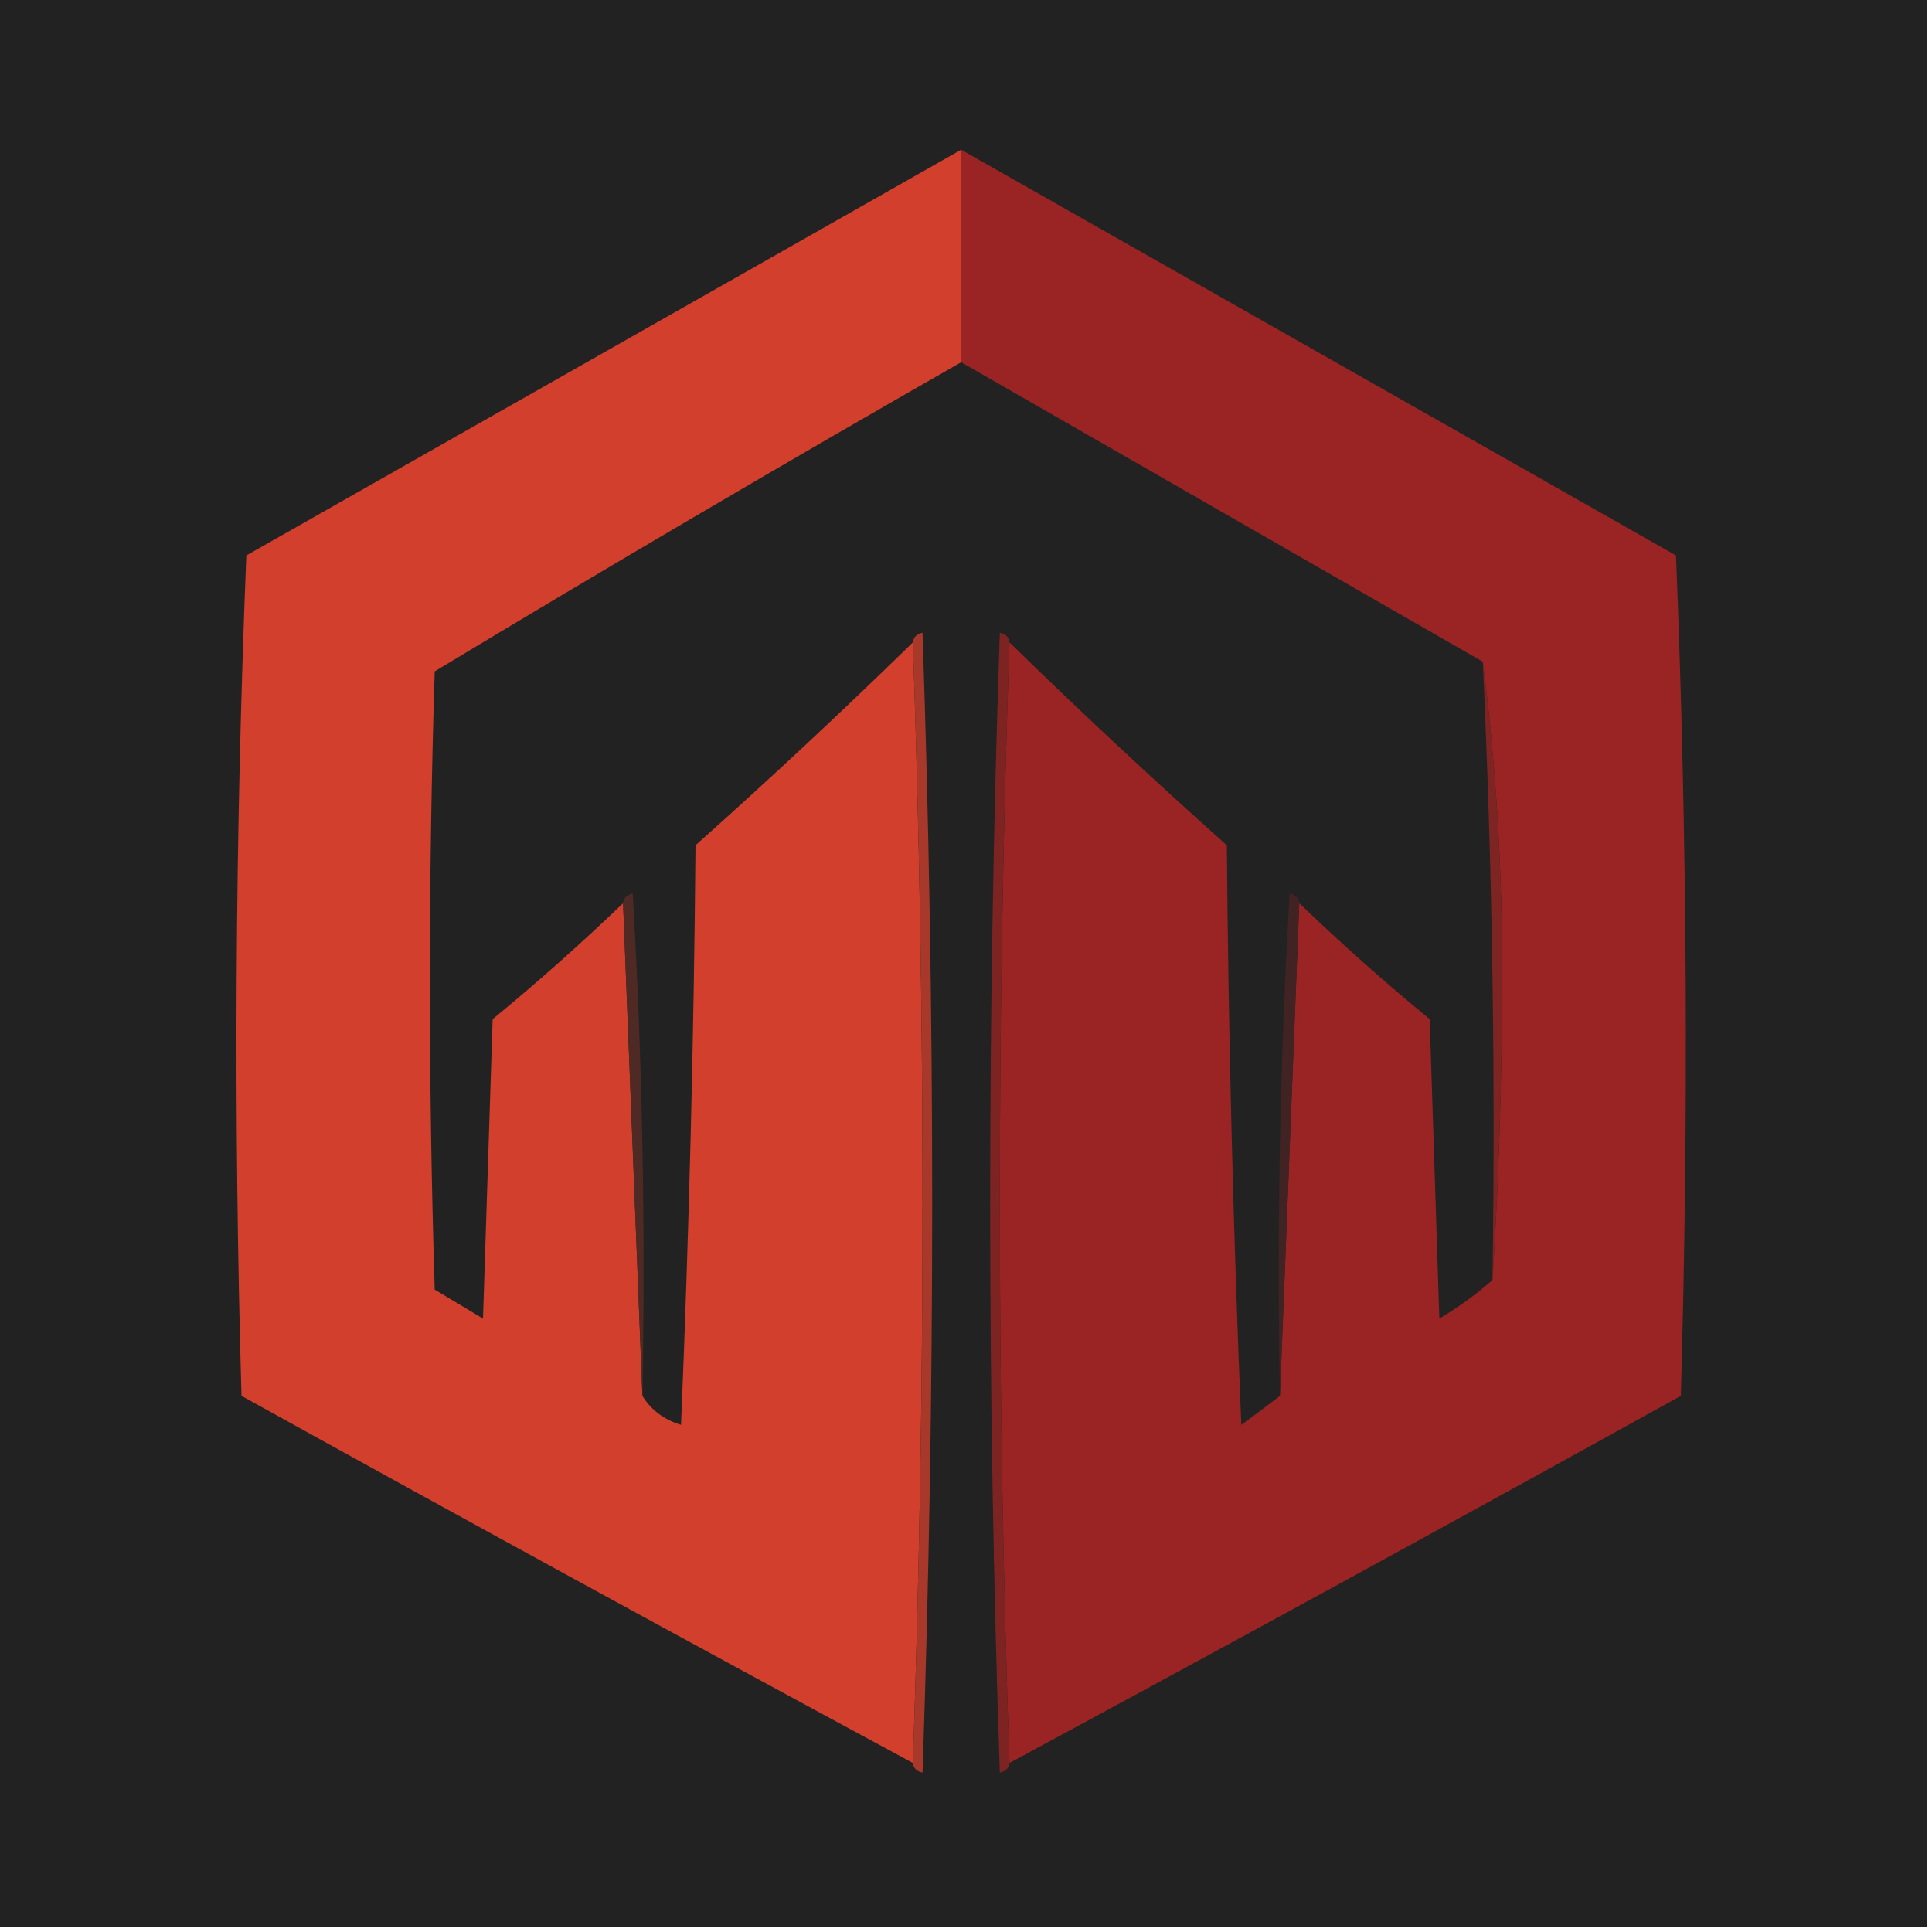 <?xml version="1.0" encoding="UTF-8"?>
<!DOCTYPE svg PUBLIC "-//W3C//DTD SVG 1.1//EN" "http://www.w3.org/Graphics/SVG/1.1/DTD/svg11.dtd">
<svg xmlns="http://www.w3.org/2000/svg" version="1.1" width="200px" height="200px" style="shape-rendering:geometricPrecision; text-rendering:geometricPrecision; image-rendering:optimizeQuality; fill-rule:evenodd; clip-rule:evenodd" xmlns:xlink="http://www.w3.org/1999/xlink">
<g><path style="opacity:1" fill="#222222" d="M -0.5,-0.5 C 66.167,-0.5 132.833,-0.5 199.5,-0.5C 199.5,66.167 199.5,132.833 199.5,199.5C 132.833,199.5 66.167,199.5 -0.5,199.5C -0.5,132.833 -0.5,66.167 -0.5,-0.5 Z"/></g>
<g><path style="opacity:1" fill="#d2402d" d="M 99.5,15.5 C 99.5,22.833 99.5,30.167 99.5,37.5C 81.221,47.94 63.054,58.606 45,69.5C 44.333,90.833 44.333,112.167 45,133.5C 46.667,134.5 48.333,135.5 50,136.5C 50.333,126.167 50.667,115.833 51,105.5C 55.669,101.663 60.169,97.663 64.5,93.5C 65.167,110.5 65.833,127.5 66.5,144.5C 67.406,145.965 68.739,146.965 70.5,147.5C 71.333,127.508 71.833,107.508 72,87.5C 79.671,80.662 87.171,73.662 94.5,66.5C 95.833,105.167 95.833,143.833 94.5,182.5C 71.307,169.985 48.141,157.318 25,144.5C 24.167,115.494 24.334,86.494 25.5,57.5C 50.221,43.476 74.888,29.476 99.5,15.5 Z"/></g>
<g><path style="opacity:1" fill="#9a2424" d="M 99.5,15.5 C 124.112,29.476 148.779,43.476 173.5,57.5C 174.667,86.494 174.833,115.494 174,144.5C 150.859,157.318 127.693,169.985 104.5,182.5C 103.167,143.833 103.167,105.167 104.5,66.5C 111.829,73.662 119.329,80.662 127,87.5C 127.167,107.508 127.667,127.508 128.5,147.5C 129.901,146.479 131.235,145.479 132.5,144.5C 133.167,127.5 133.833,110.5 134.5,93.5C 138.831,97.663 143.331,101.663 148,105.5C 148.333,115.833 148.667,126.167 149,136.5C 151.015,135.303 152.849,133.97 154.5,132.5C 155.167,122.005 155.5,111.339 155.5,100.5C 155.499,89.478 154.832,78.812 153.5,68.5C 135.5,58.167 117.5,47.833 99.5,37.5C 99.5,30.167 99.5,22.833 99.5,15.5 Z"/></g>
<g><path style="opacity:1" fill="#a8392a" d="M 94.5,66.5 C 94.56,65.957 94.893,65.624 95.5,65.5C 96.833,104.833 96.833,144.167 95.5,183.5C 94.893,183.376 94.56,183.043 94.5,182.5C 95.833,143.833 95.833,105.167 94.5,66.5 Z"/></g>
<g><path style="opacity:1" fill="#7d2423" d="M 104.5,66.5 C 103.167,105.167 103.167,143.833 104.5,182.5C 104.44,183.043 104.107,183.376 103.5,183.5C 102.167,144.167 102.167,104.833 103.5,65.5C 104.107,65.624 104.44,65.957 104.5,66.5 Z"/></g>
<g><path style="opacity:1" fill="#7e2423" d="M 153.5,68.5 C 154.832,78.812 155.499,89.478 155.5,100.5C 155.5,111.339 155.167,122.005 154.5,132.5C 154.822,111.091 154.488,89.758 153.5,68.5 Z"/></g>
<g><path style="opacity:1" fill="#4f2a25" d="M 64.5,93.5 C 64.56,92.957 64.893,92.624 65.5,92.5C 66.499,109.821 66.833,127.154 66.5,144.5C 65.833,127.5 65.167,110.5 64.5,93.5 Z"/></g>
<g><path style="opacity:1" fill="#412323" d="M 134.5,93.5 C 133.833,110.5 133.167,127.5 132.5,144.5C 132.167,127.154 132.5,109.821 133.5,92.5C 134.107,92.624 134.44,92.957 134.5,93.5 Z"/></g>
</svg>
